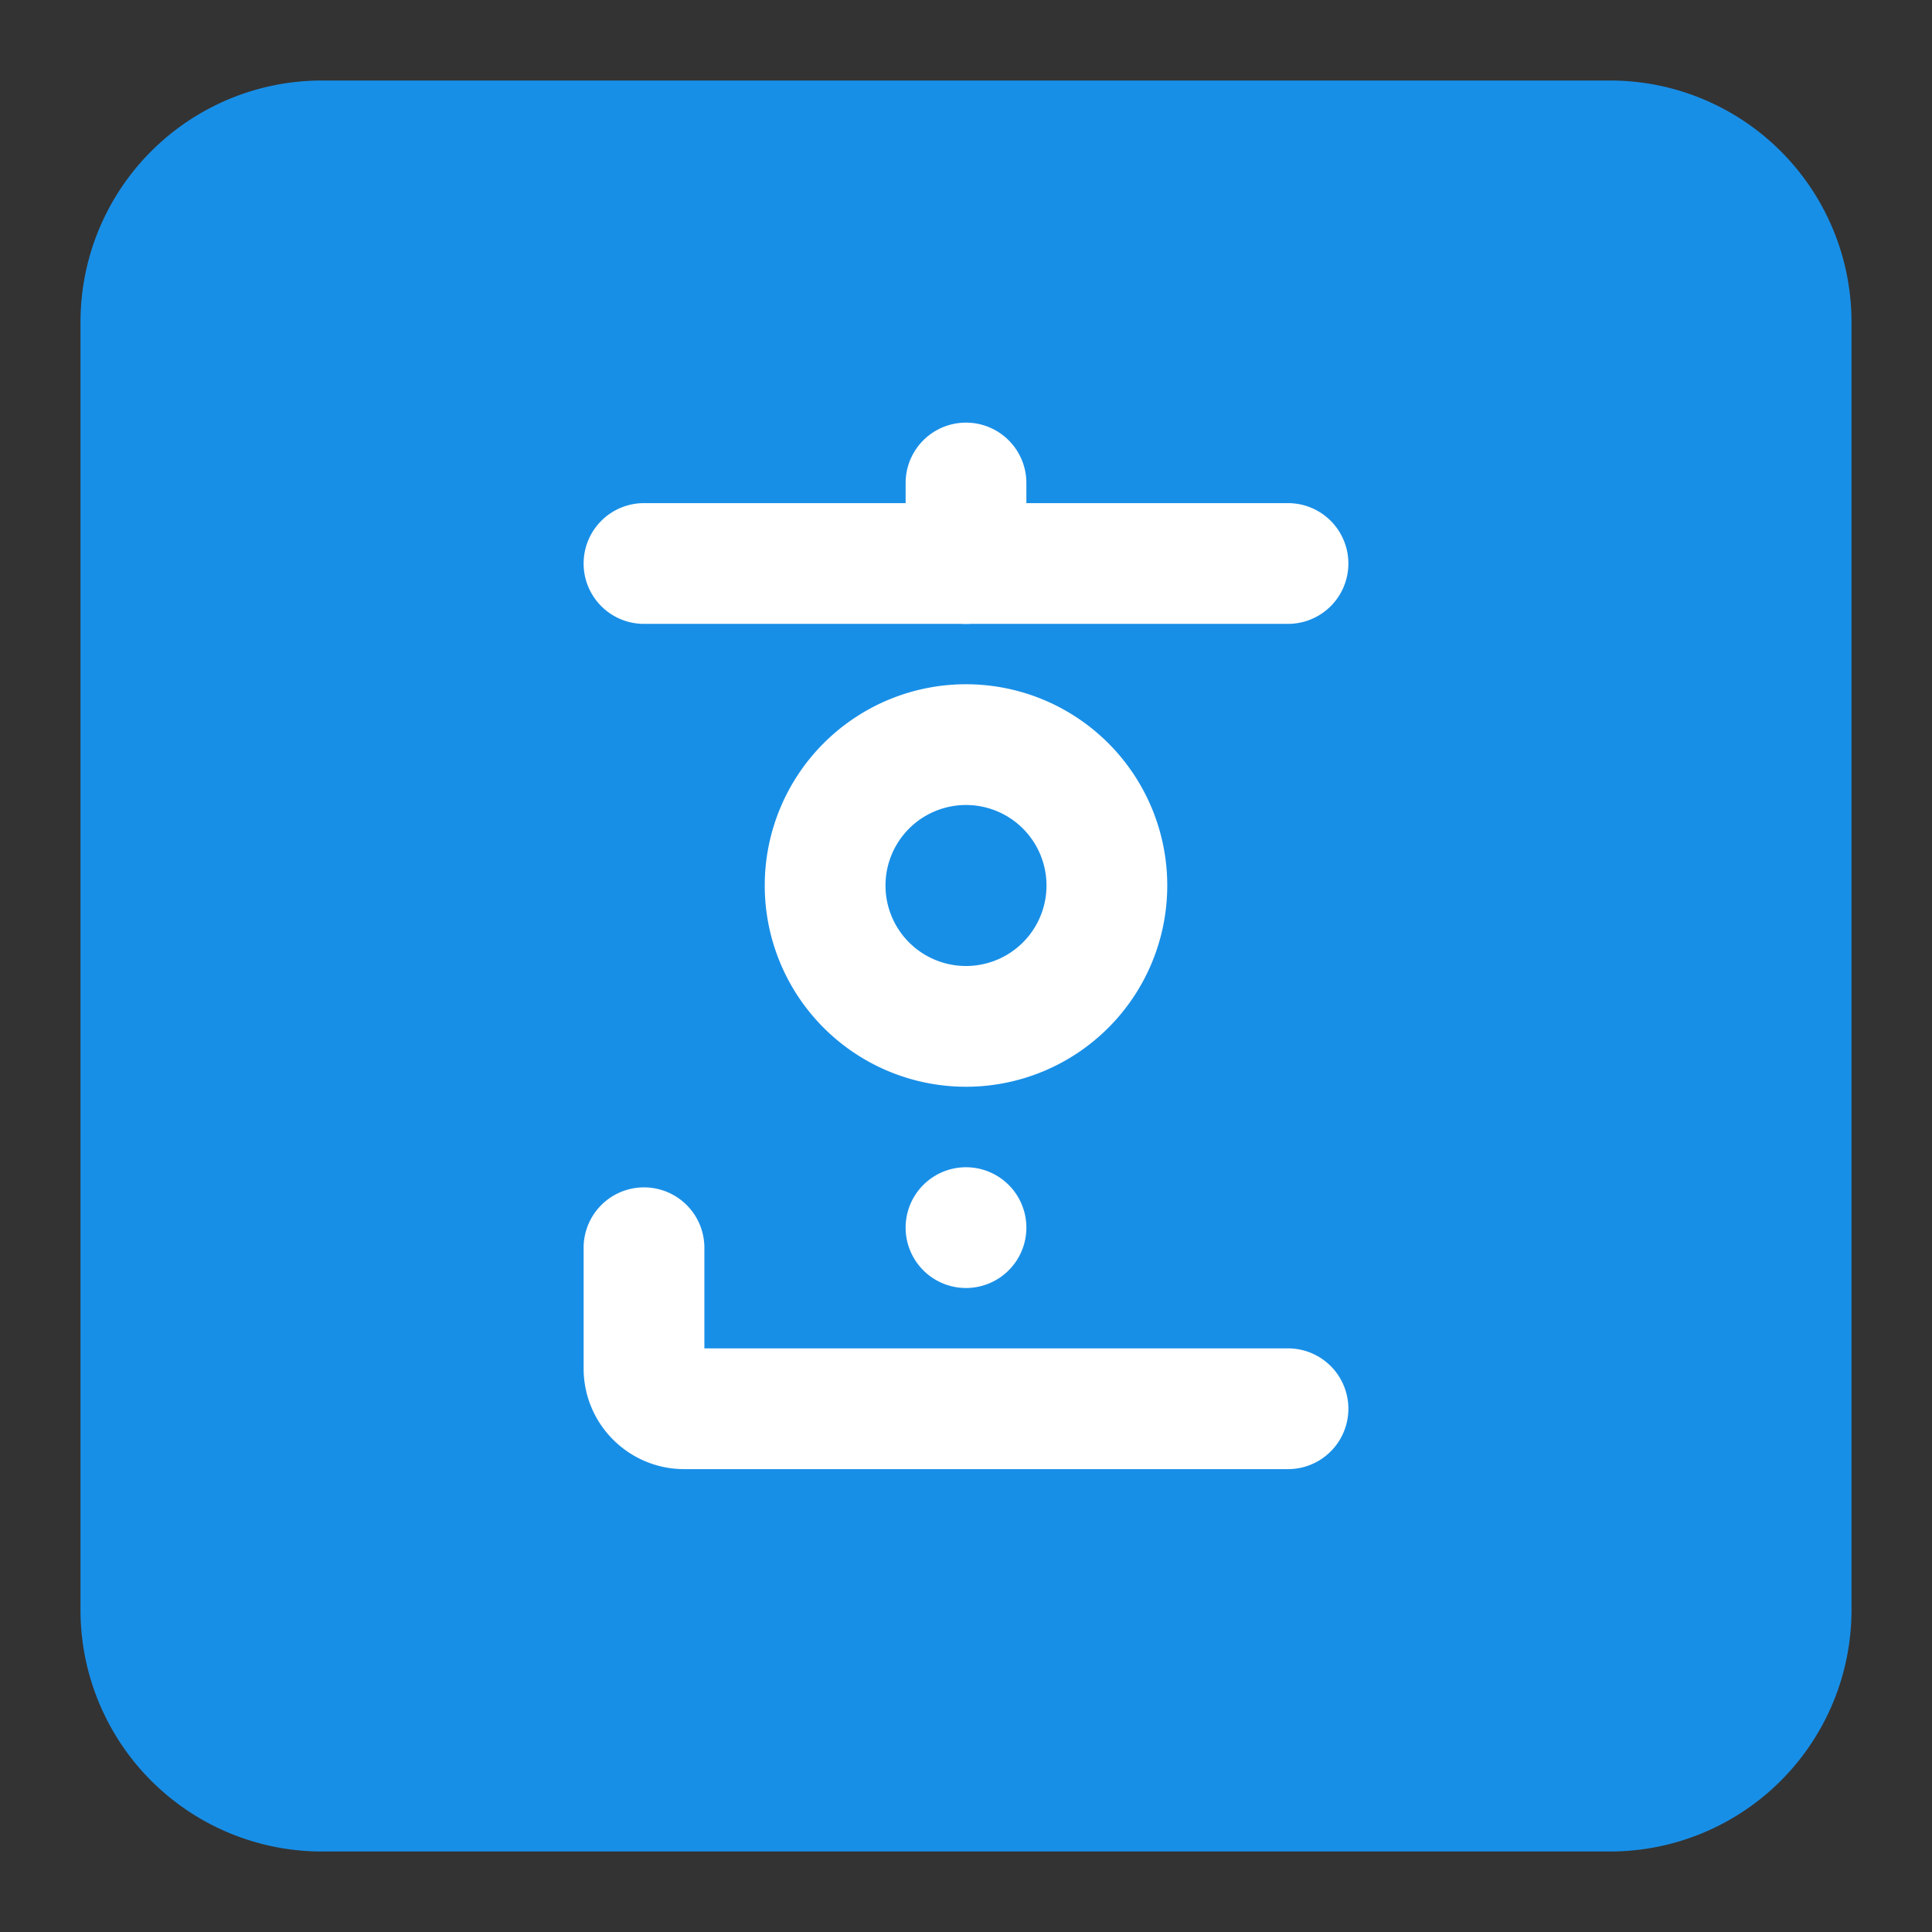 <svg width='24' height='24' fill='none' xmlns='http://www.w3.org/2000/svg'><rect width="100%" height="100%" fill="#333333" stroke="none"/><path d='M1 4a3 3 0 013-3h16a3 3 0 013 3v16a3 3 0 01-3 3H4a3 3 0 01-3-3V4z' fill='#188FE7'/><path fill-rule='evenodd' clip-rule='evenodd' d='M7.25 7A.75.75 0 018 6.25h8a.75.75 0 010 1.5H8A.75.75 0 017.25 7zM8 14.75a.75.75 0 01.75.75v1.25H16a.75.75 0 010 1.5H8.5c-.69 0-1.25-.56-1.25-1.25v-1.5a.75.75 0 01.75-.75z' fill='#fff'/><path fill-rule='evenodd' clip-rule='evenodd' d='M12 5.25a.75.75 0 01.75.75v1a.75.75 0 01-1.5 0V6a.75.75 0 01.75-.75zM12 12a1 1 0 100-2 1 1 0 000 2zm0 1.5a2.5 2.5 0 100-5 2.5 2.5 0 000 5z' fill='#fff'/><path d='M12.75 15.25a.75.75 0 11-1.5 0 .75.75 0 011.5 0z' fill='#fff'/></svg>